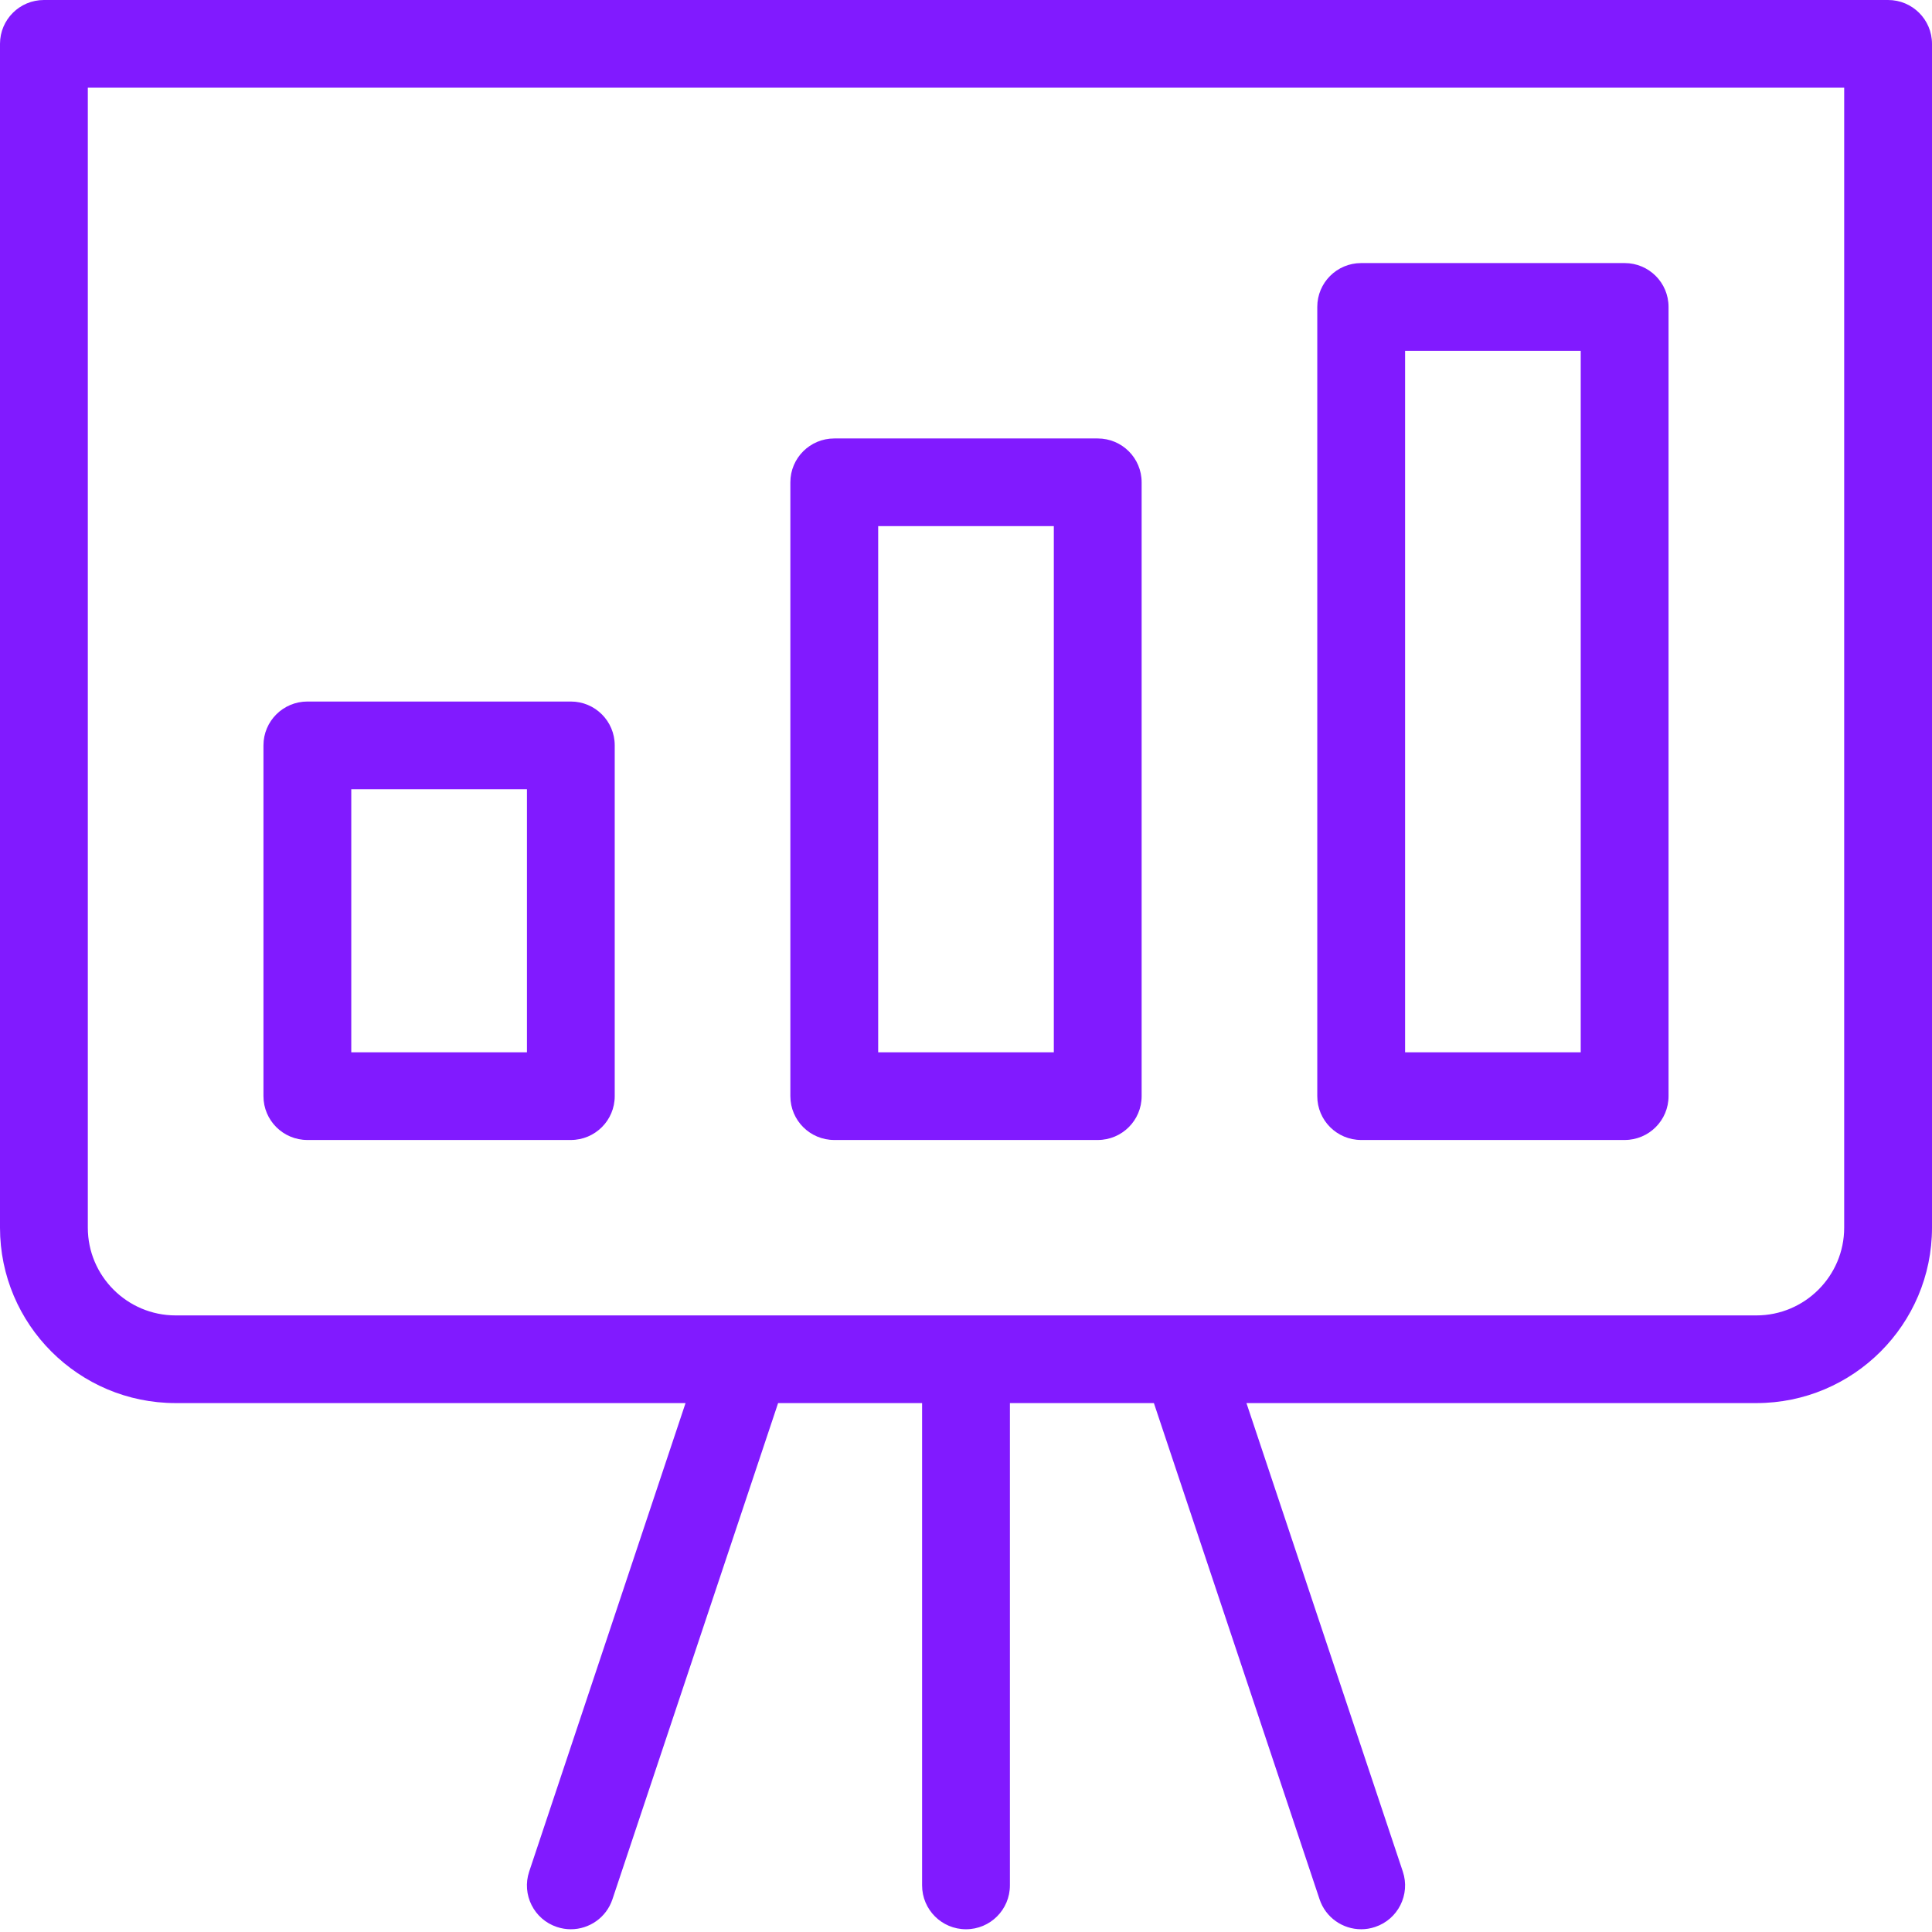 <svg width="55" height="55" viewBox="0 0 55 55" fill="none" xmlns="http://www.w3.org/2000/svg">
<path d="M53.75 0H1.25C0.559 0 0 0.558 0 1.248V34.95C0 37.704 2.242 39.943 5 39.943H19.516L15.065 53.279C14.846 53.933 15.2 54.64 15.854 54.857C15.986 54.901 16.119 54.922 16.25 54.922C16.774 54.922 17.261 54.591 17.435 54.068L22.151 39.943H26.25V53.673C26.25 54.363 26.809 54.922 27.5 54.922C28.191 54.922 28.75 54.363 28.75 53.673V39.943H32.849L37.565 54.068C37.739 54.591 38.226 54.922 38.75 54.922C38.881 54.922 39.014 54.901 39.145 54.857C39.8 54.64 40.154 53.933 39.935 53.278L35.484 39.943H50C52.758 39.943 55 37.704 55 34.95V1.248C55 0.558 54.441 0 53.75 0ZM52.5 34.95C52.5 36.326 51.378 37.447 50 37.447H5C3.622 37.447 2.5 36.326 2.5 34.95V2.496H52.5V34.95Z" fill="#811AFF"/>
<path d="M8.751 32.453H16.25C16.941 32.453 17.5 31.895 17.5 31.205V21.219C17.5 20.529 16.941 19.971 16.25 19.971H8.751C8.06 19.971 7.5 20.529 7.5 21.219V31.205C7.5 31.895 8.06 32.453 8.751 32.453ZM10 22.468H15.001V29.957H10V22.468Z" fill="#811AFF"/>
<path d="M23.75 32.453H31.25C31.941 32.453 32.5 31.895 32.5 31.205V13.73C32.5 13.04 31.941 12.482 31.25 12.482H23.75C23.059 12.482 22.5 13.04 22.5 13.73V31.205C22.5 31.895 23.059 32.453 23.75 32.453ZM25 14.978H30V29.957H25V14.978Z" fill="#811AFF"/>
<path d="M38.75 32.453H46.25C46.941 32.453 47.5 31.895 47.5 31.205V8.737C47.5 8.047 46.941 7.489 46.25 7.489H38.75C38.059 7.489 37.5 8.047 37.5 8.737V31.205C37.5 31.895 38.059 32.453 38.75 32.453ZM40 9.986H45V29.957H40V9.986Z" fill="#811AFF"/>
</svg>

